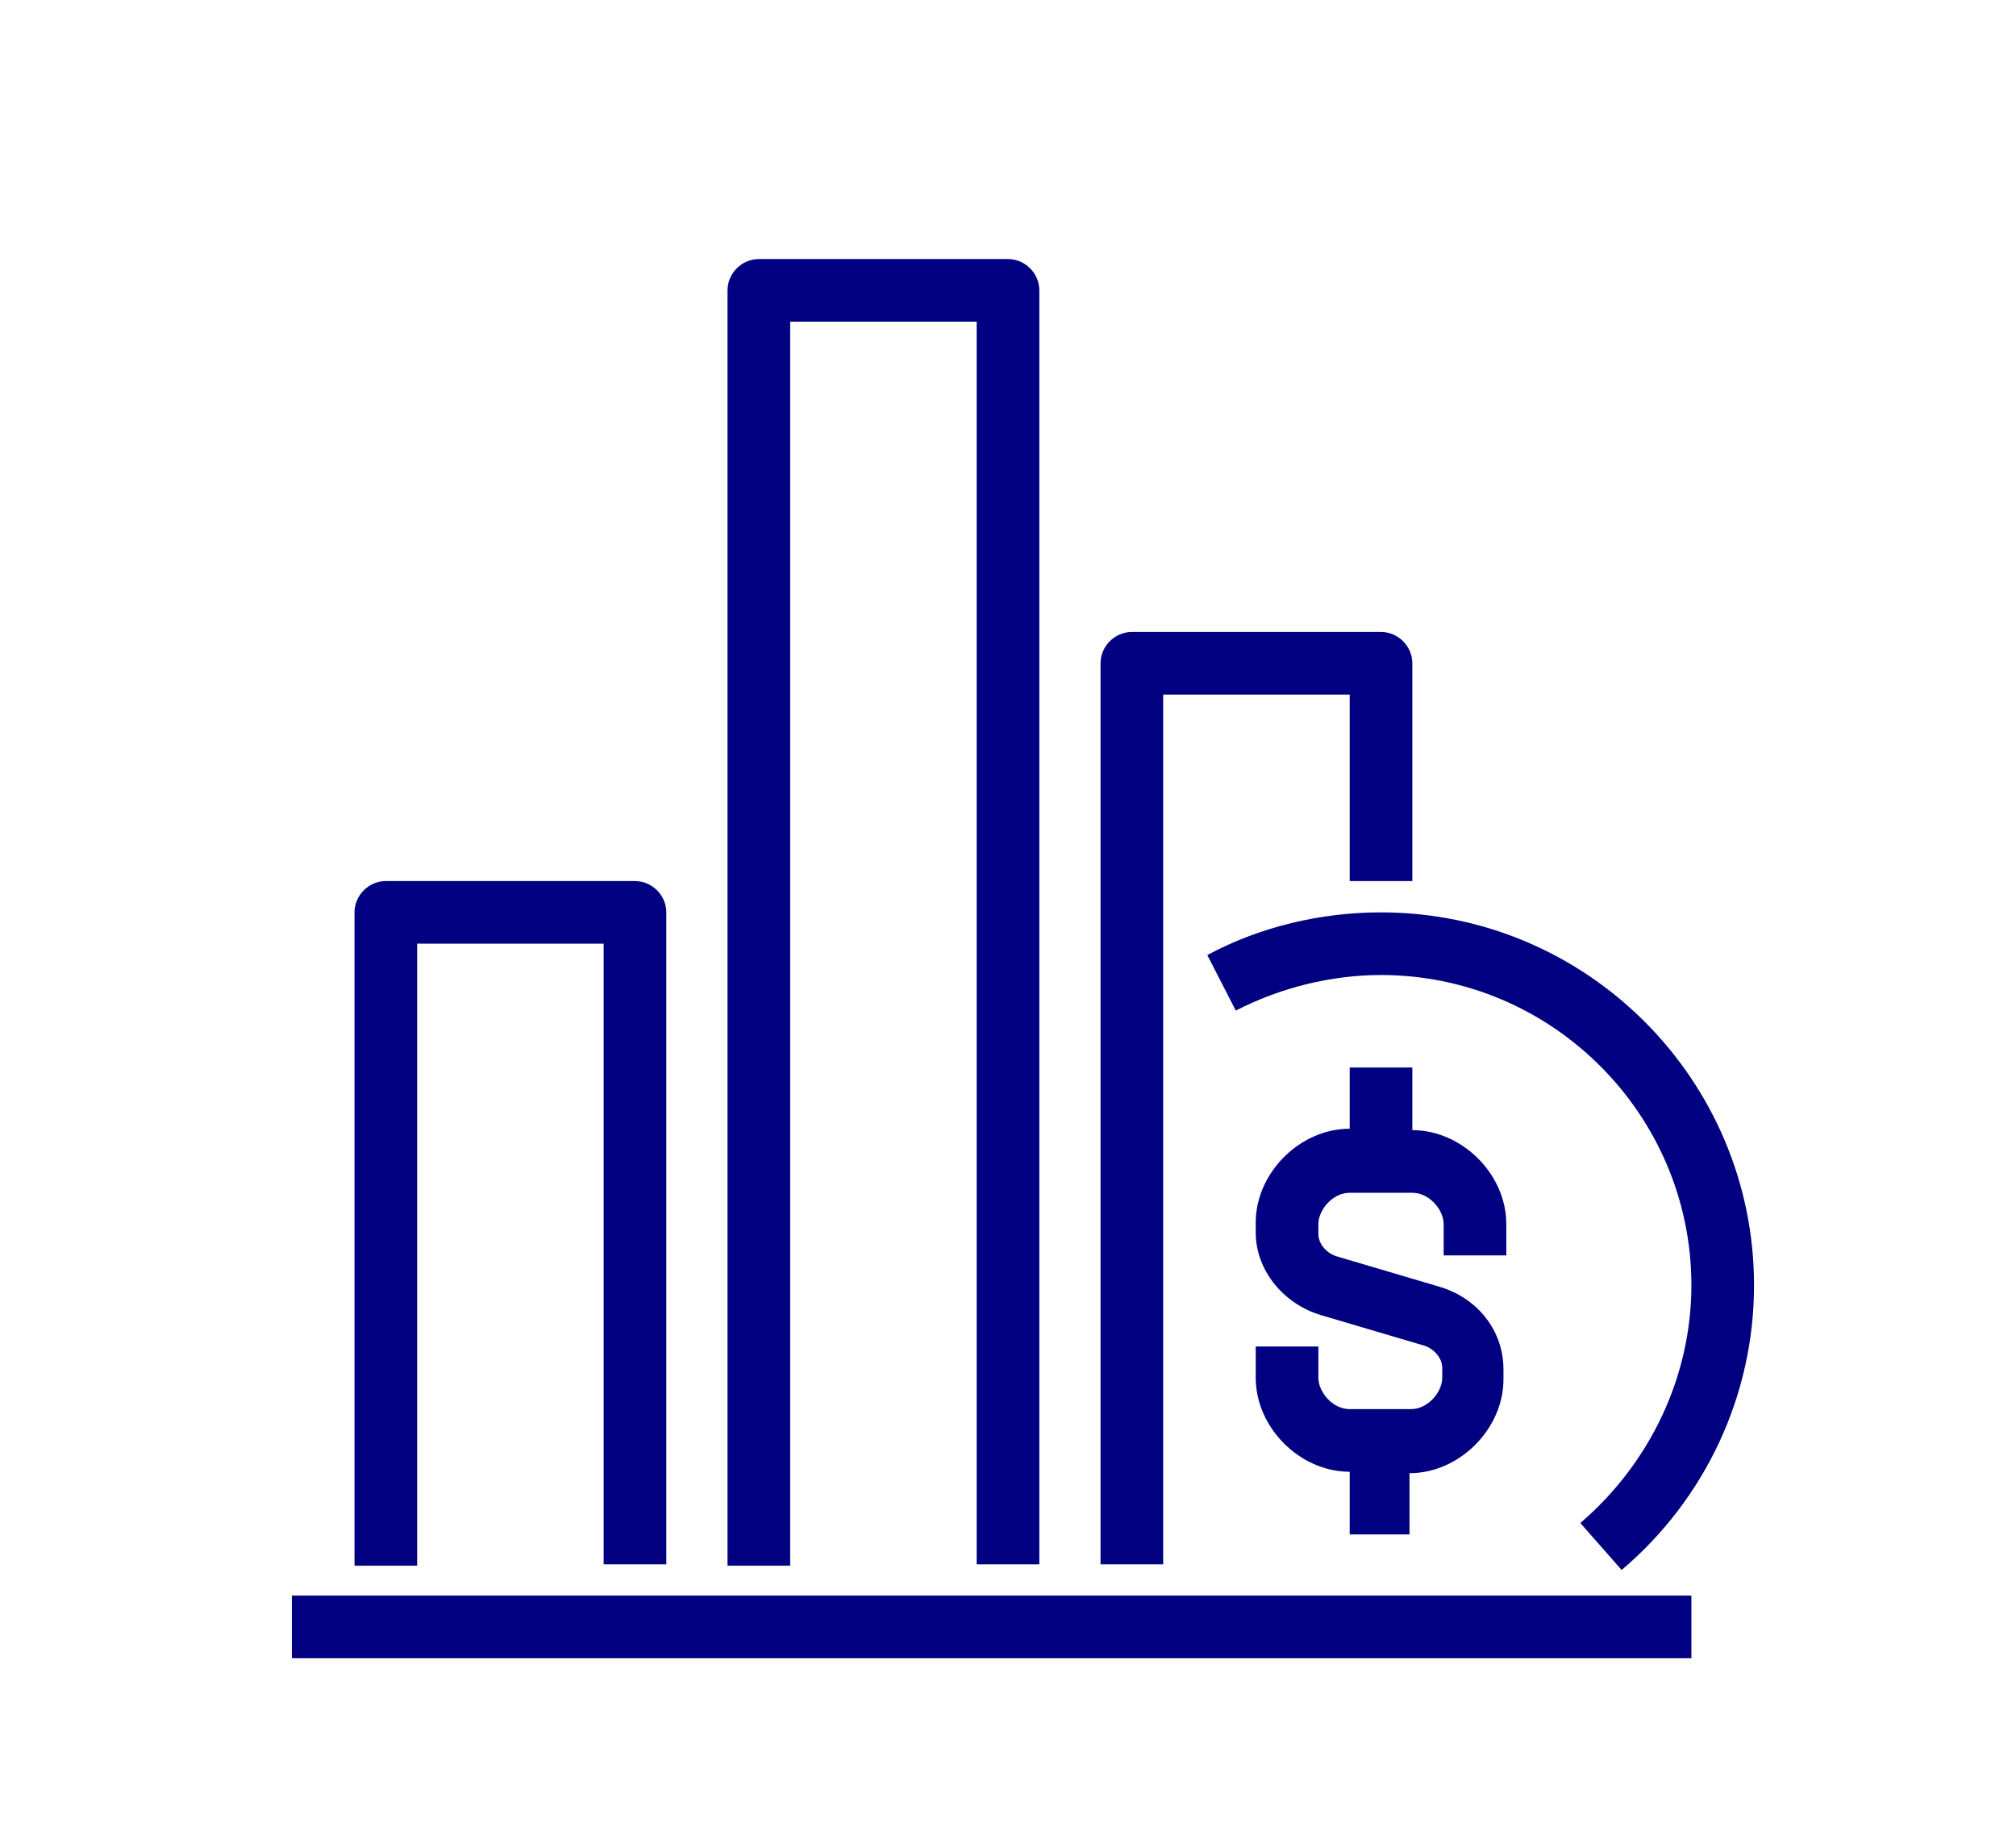 <?xml version="1.0" encoding="utf-8"?>
<!-- Generator: Adobe Illustrator 21.0.0, SVG Export Plug-In . SVG Version: 6.00 Build 0)  -->
<svg version="1.1" id="Layer_1" xmlns="http://www.w3.org/2000/svg" xmlns:xlink="http://www.w3.org/1999/xlink" x="0px" y="0px"
	 viewBox="0 0 141.6 128" style="enable-background:new 0 0 141.6 128;" xml:space="preserve">
<style type="text/css">
	.st0{fill:#000080;}
</style>
<g>
	<path class="st0" d="M118.8,116.5H20.5v-4.4h98.3V116.5z M81.7,109.9h-4.4V46.6c0-1.2,1-2.2,2.2-2.2H97c1.2,0,2.2,1,2.2,2.2v15.3
		h-4.4V48.8H81.7V109.9z M73,109.9h-4.4V22.6H55.5v87.4h-4.4V20.4c0-1.2,1-2.2,2.2-2.2h17.5c1.2,0,2.2,1,2.2,2.2V109.9z M46.8,109.9
		h-4.4V66.3H29.3v43.7h-4.4V64.1c0-1.2,1-2.2,2.2-2.2h17.5c1.2,0,2.2,1,2.2,2.2V109.9z"/>
	<g>
		<path class="st0" d="M113.9,110.3L111,107c4.9-4.2,7.8-10.3,7.8-16.7c0-12-9.8-21.8-21.8-21.8c-3.5,0-7.1,0.9-10.2,2.5l-2-3.9
			c3.7-2,8-3,12.2-3c14.5,0,26.2,11.8,26.2,26.2C123.2,98,119.8,105.3,113.9,110.3z M99.2,107.8h-4.4v-4.4c-3.5,0-6.6-3.1-6.6-6.6
			v-2.2h4.4v2.2c0,1,1,2.2,2.2,2.2h4.3c1.2,0,2.2-1.2,2.2-2.2v-0.7c0-0.7-0.6-1.4-1.4-1.6l-7.1-2.1c-2.7-0.8-4.6-3.2-4.6-5.8v-0.7
			c0-3.5,3.1-6.6,6.6-6.6h0V75h4.4v4.4c3.5,0,6.6,3.1,6.6,6.6v2.2h-4.4v-2.2c0-1-1-2.2-2.2-2.2h-4.4c-1.2,0-2.2,1.2-2.2,2.2v0.7
			c0,0.7,0.6,1.4,1.4,1.6l7.1,2.1c2.7,0.8,4.5,3.1,4.5,5.8v0.7c0,3.5-3.1,6.6-6.6,6.6V107.8z"/>
	</g>
</g>
</svg>
